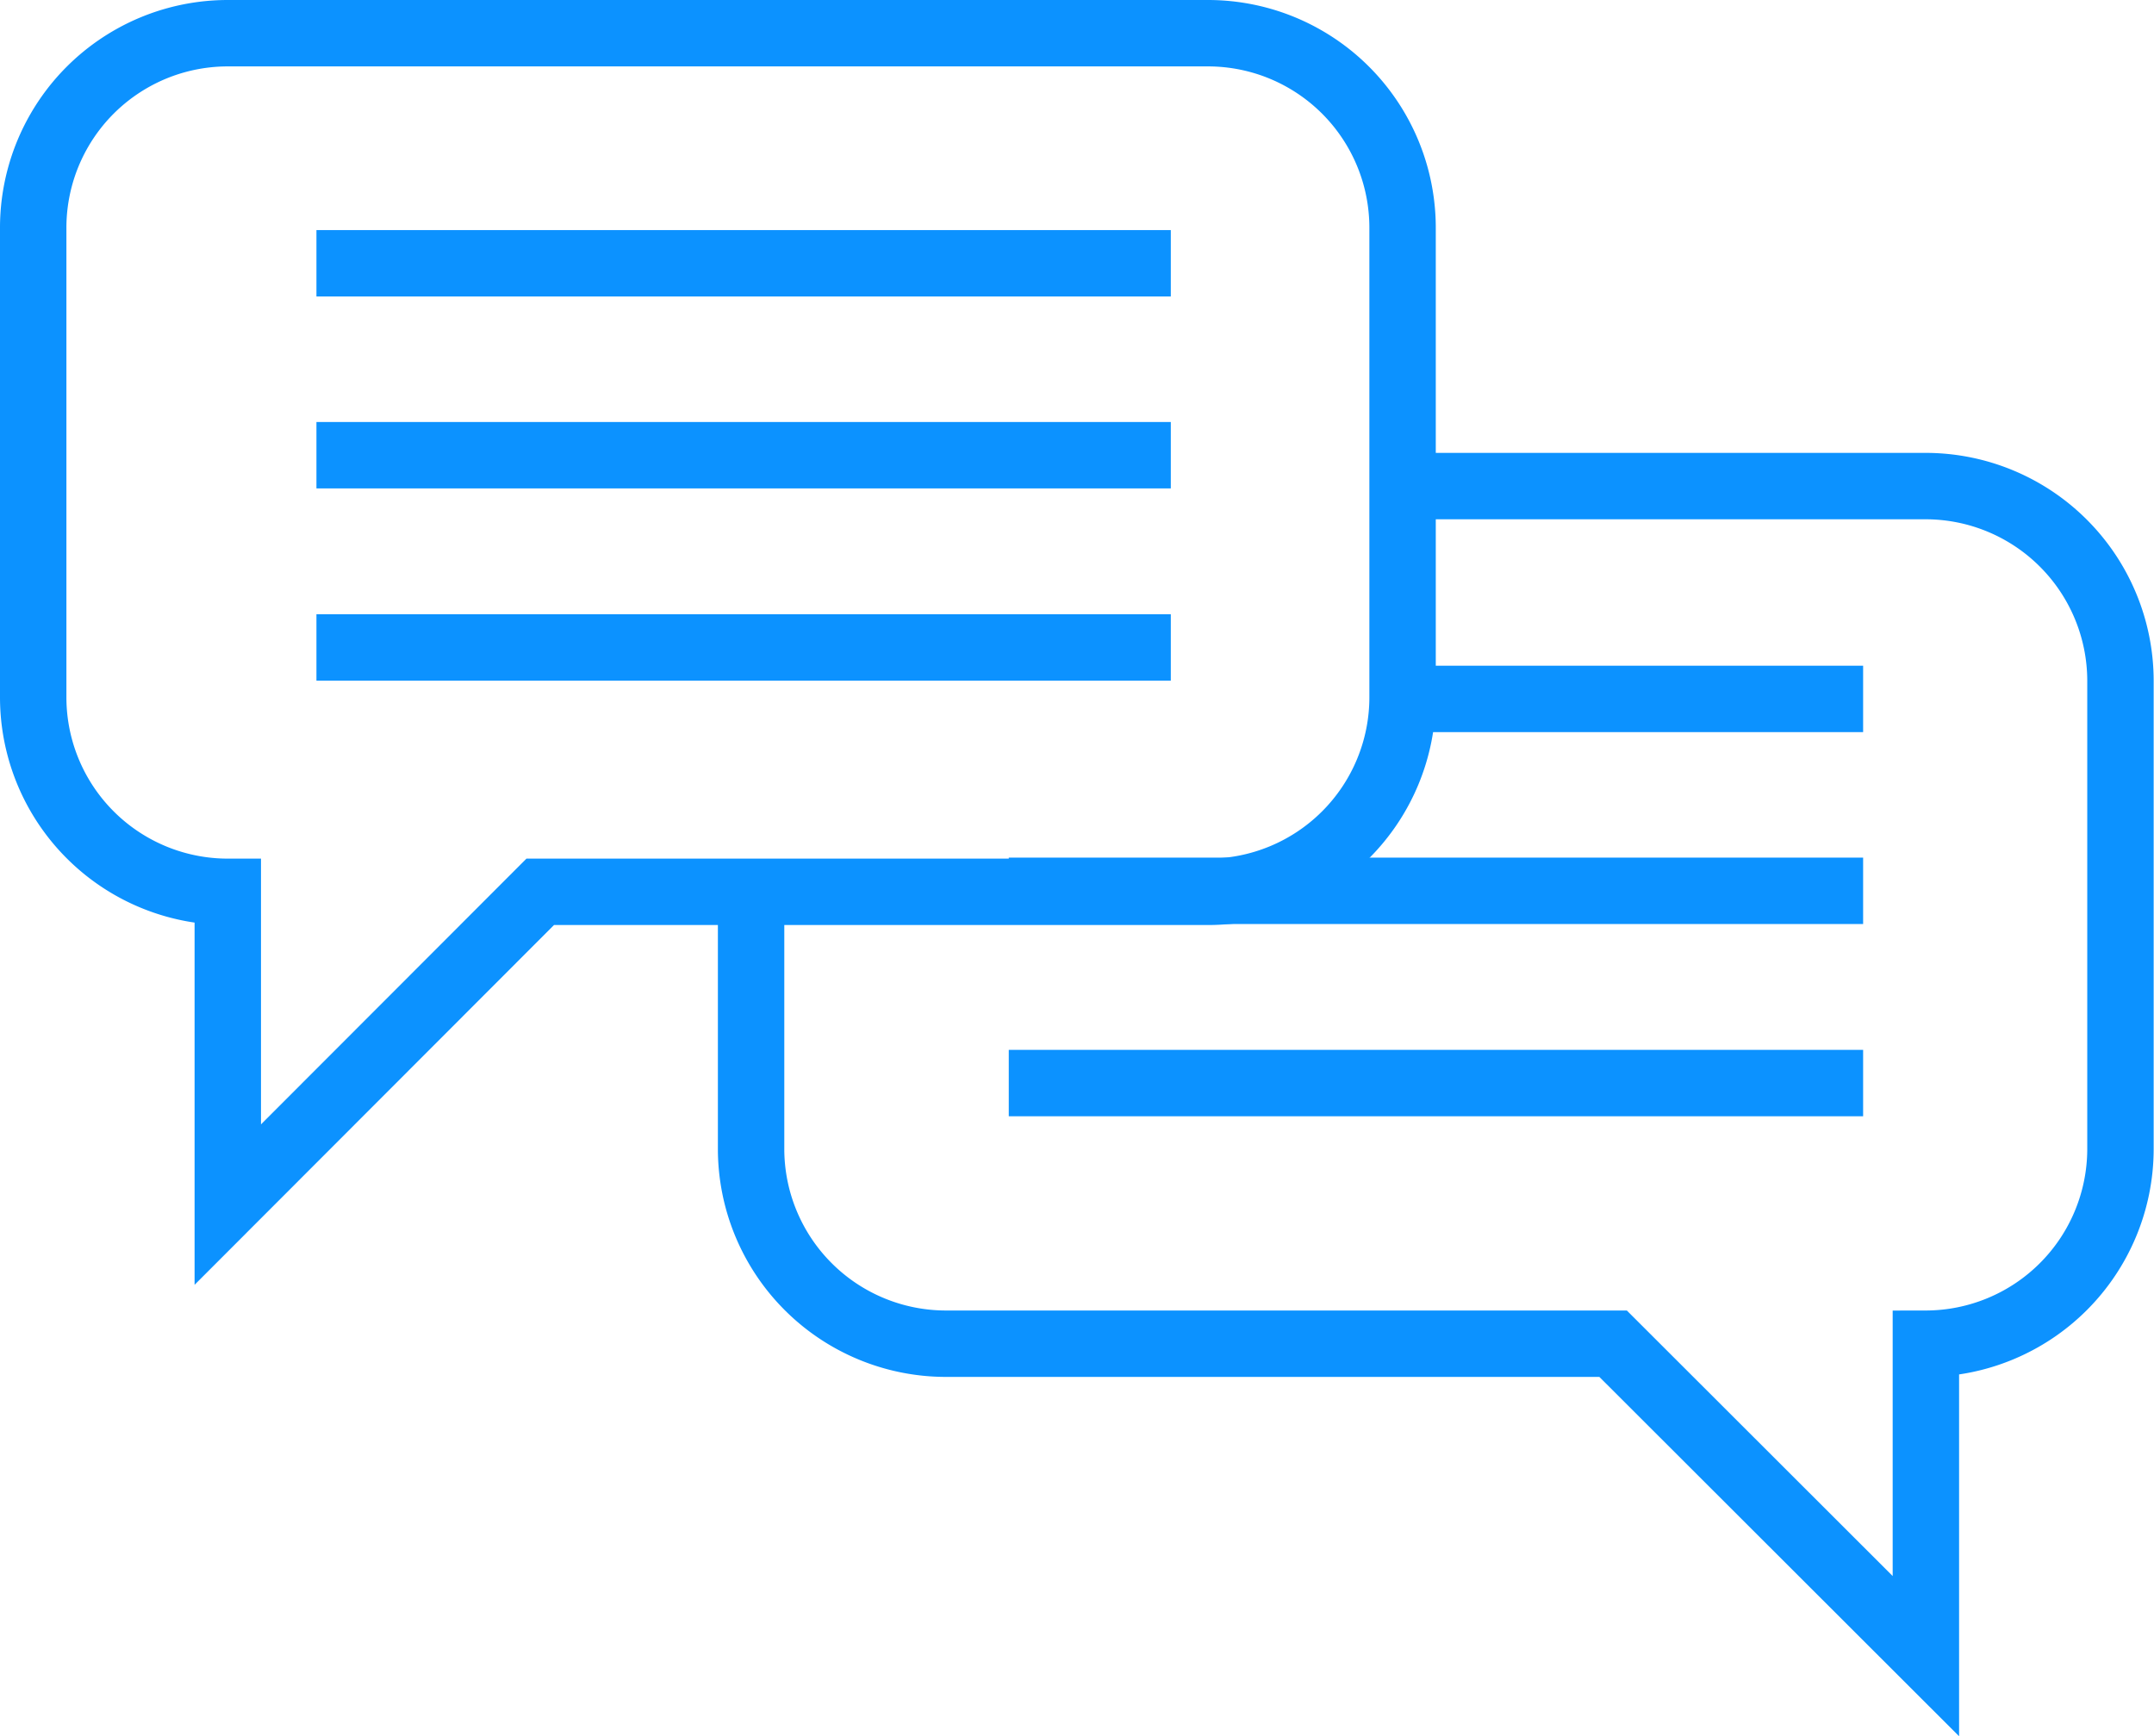 <svg xmlns="http://www.w3.org/2000/svg" viewBox="0 0 64.87 52.29"><defs><style>.cls-1{fill:none;stroke:#0c92ff;stroke-miterlimit:10;stroke-width:2px;}</style></defs><title>enhance_communicationAsset 4</title><g id="Layer_2" data-name="Layer 2"><g id="Layer_1-2" data-name="Layer 1"><path class="cls-1" d="M1,6.87V21a5.86,5.86,0,0,0,5.86,5.86v9.42l9.41-9.42H36.38A5.86,5.86,0,0,0,42.24,21V6.87A5.86,5.86,0,0,0,36.38,1H6.86A5.86,5.86,0,0,0,1,6.87Z"/><path class="cls-1" d="M42.24,14.64H58a5.87,5.87,0,0,1,5.86,5.86V34.61A5.87,5.87,0,0,1,58,40.47v9.41l-9.42-9.41H28.48a5.87,5.87,0,0,1-5.86-5.86V26.83"/><line class="cls-1" x1="9.53" y1="7.93" x2="35.26" y2="7.93"/><line class="cls-1" x1="9.53" y1="13.71" x2="35.26" y2="13.71"/><line class="cls-1" x1="9.53" y1="19.5" x2="35.26" y2="19.5"/><line class="cls-1" x1="30.38" y1="26.83" x2="56.11" y2="26.83"/><line class="cls-1" x1="30.38" y1="32.62" x2="56.11" y2="32.62"/><line class="cls-1" x1="42.24" y1="21.05" x2="56.11" y2="21.05"/></g></g></svg>